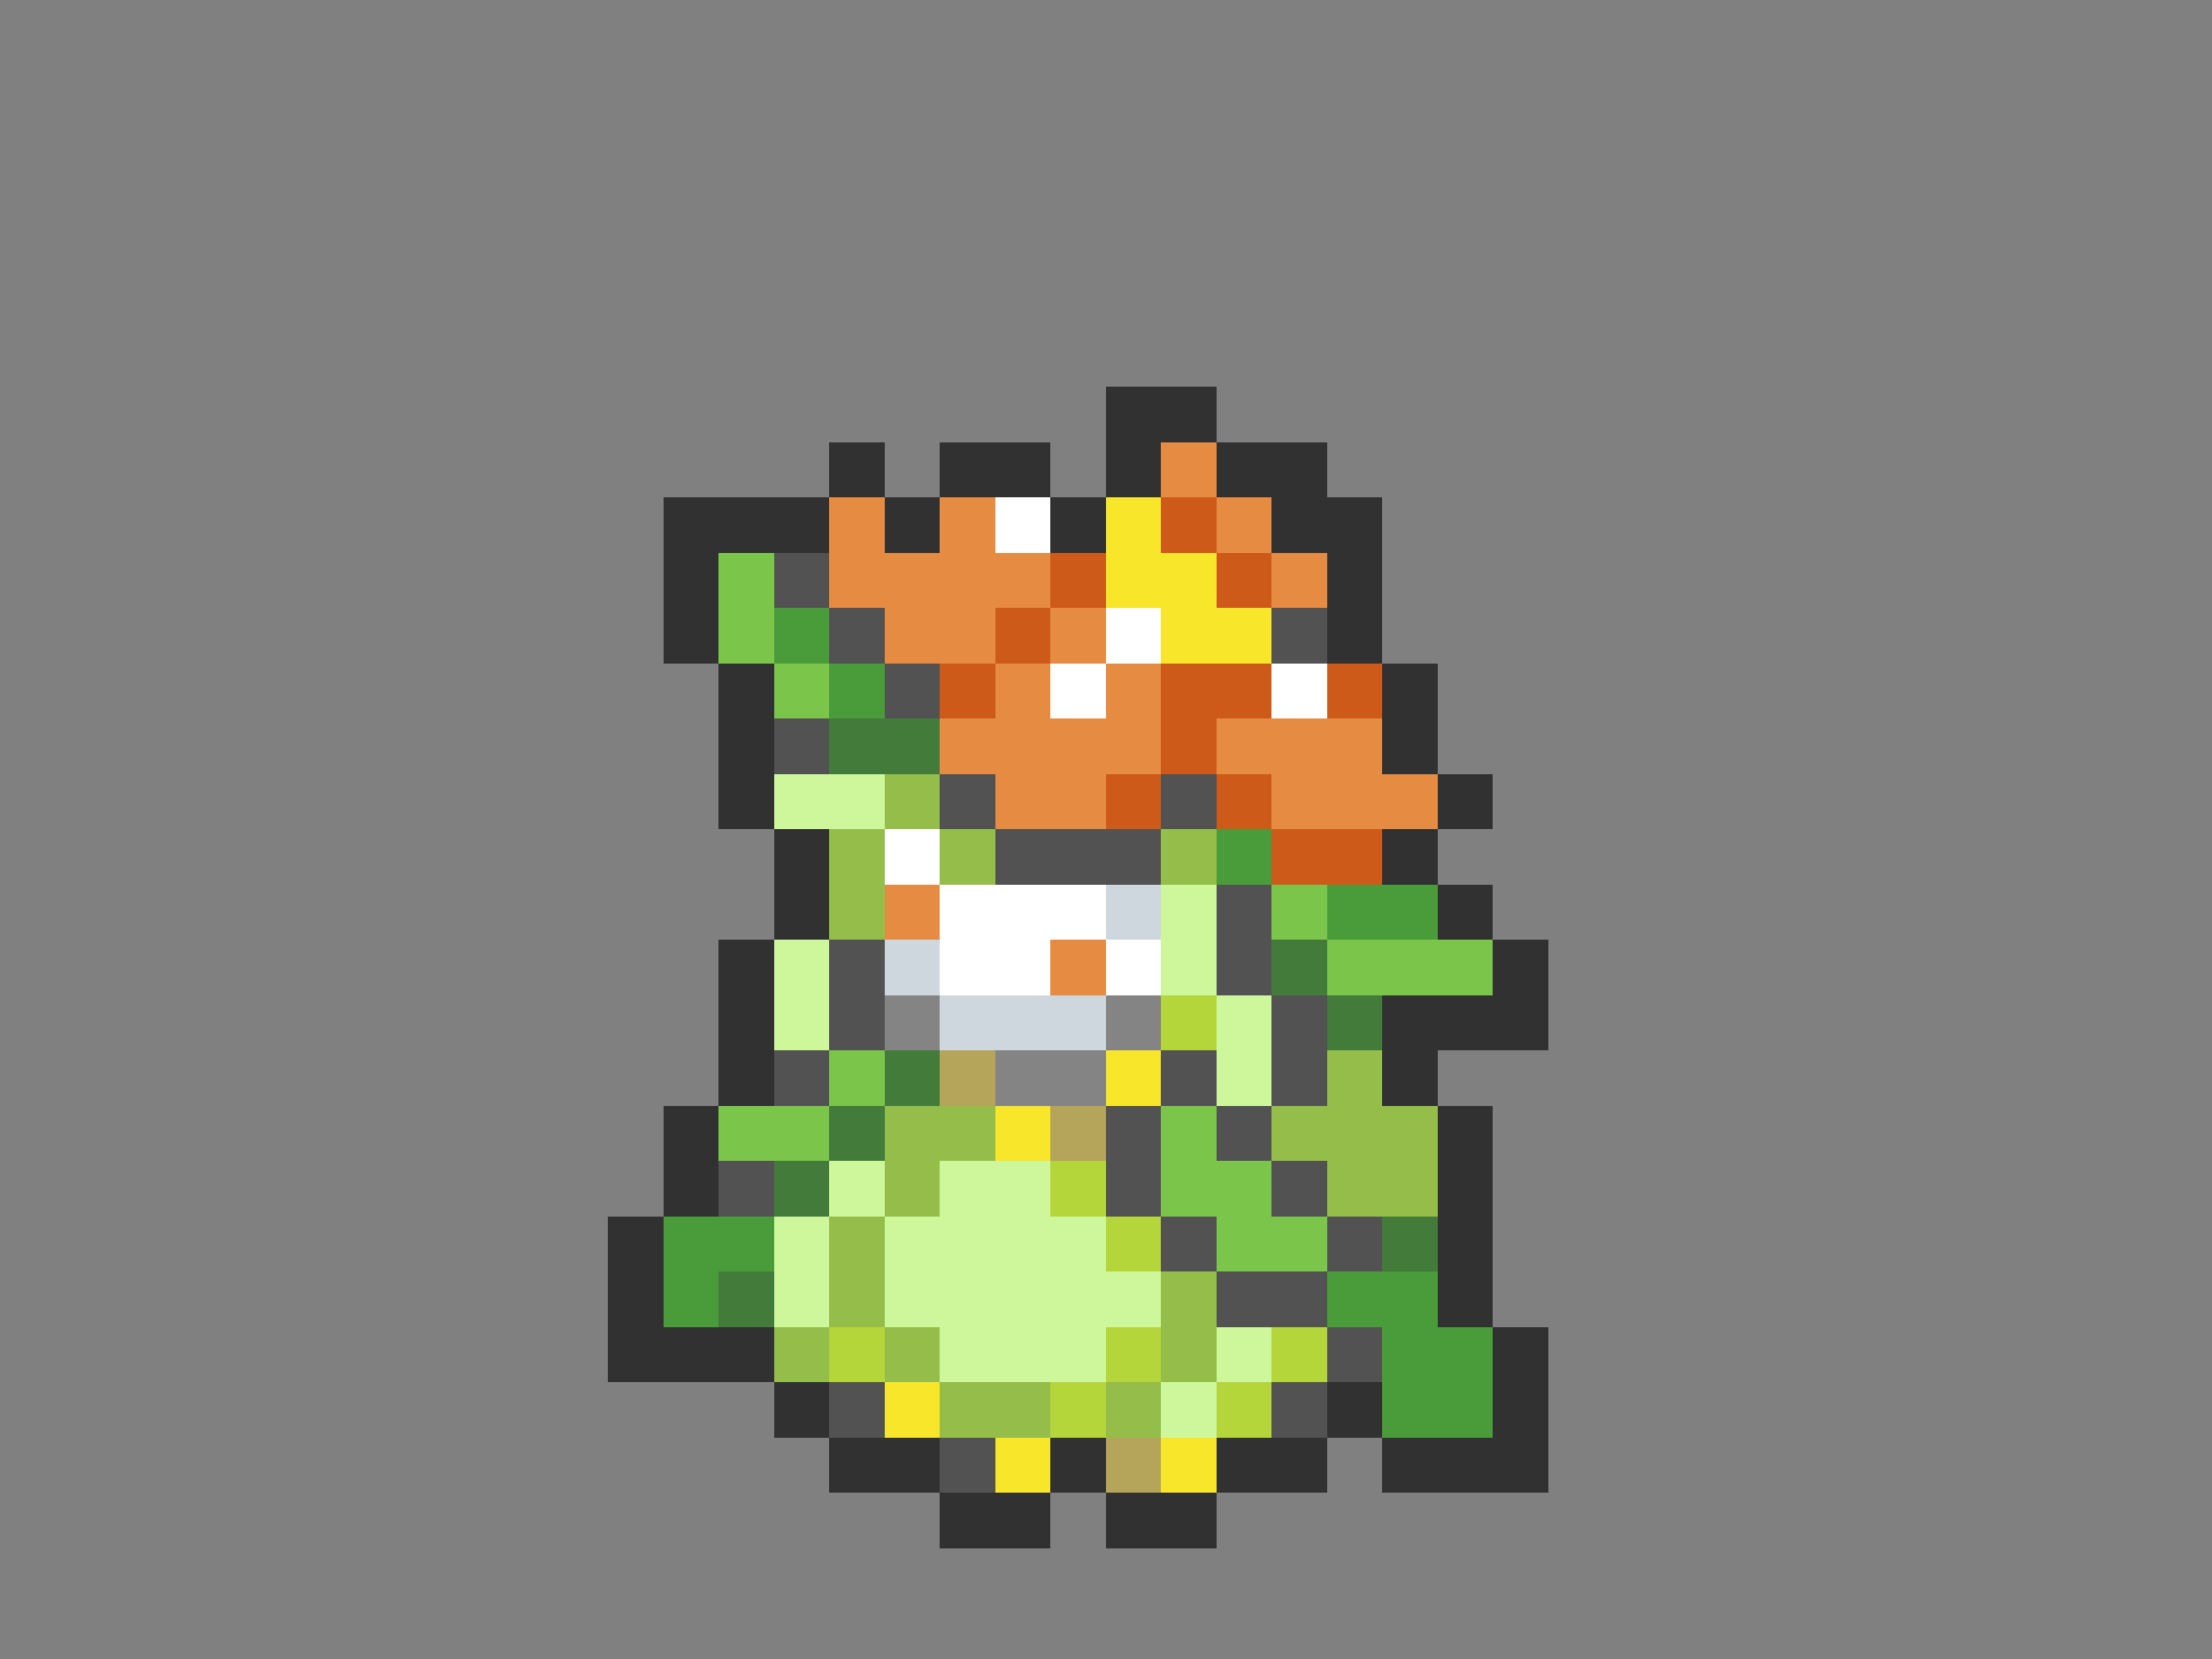 <svg xmlns="http://www.w3.org/2000/svg" viewBox="0 -0.5 40 30" shape-rendering="crispEdges">
<rect x="0" y="-0.5" width="40" height="30" fill="#808080" stroke="none"/>
<path stroke="#313131" d="M20 7h2M15 8h1M17 8h2M20 8h1M22 8h2M12 9h3M16 9h1M19 9h1M23 9h2M12 10h1M24 10h1M12 11h1M24 11h1M13 12h1M25 12h1M13 13h1M25 13h1M13 14h1M26 14h1M14 15h1M25 15h1M14 16h1M26 16h1M13 17h1M27 17h1M13 18h1M25 18h3M13 19h1M25 19h1M12 20h1M26 20h1M12 21h1M26 21h1M11 22h1M26 22h1M11 23h1M26 23h1M11 24h3M27 24h1M14 25h1M24 25h1M27 25h1M15 26h2M19 26h1M22 26h2M25 26h3M17 27h2M20 27h2" />
<path stroke="#e68c42" d="M21 8h1M15 9h1M17 9h1M22 9h1M15 10h4M23 10h1M16 11h2M19 11h1M18 12h1M20 12h1M17 13h4M22 13h3M18 14h2M23 14h3M16 16h1M19 17h1" />
<path stroke="#ffffff" d="M18 9h1M20 11h1M19 12h1M23 12h1M16 15h1M17 16h3M17 17h2M20 17h1" />
<path stroke="#f7e629" d="M20 9h1M20 10h2M21 11h2M20 19h1M18 20h1M16 25h1M18 26h1M21 26h1" />
<path stroke="#ce5a19" d="M21 9h1M19 10h1M22 10h1M18 11h1M17 12h1M21 12h2M24 12h1M21 13h1M20 14h1M22 14h1M23 15h2" />
<path stroke="#7bc54a" d="M13 10h1M13 11h1M14 12h1M23 16h1M24 17h3M15 19h1M13 20h2M21 20h1M21 21h2M22 22h2" />
<path stroke="#525252" d="M14 10h1M15 11h1M23 11h1M16 12h1M14 13h1M17 14h1M21 14h1M18 15h3M22 16h1M15 17h1M22 17h1M15 18h1M23 18h1M14 19h1M21 19h1M23 19h1M20 20h1M22 20h1M13 21h1M20 21h1M23 21h1M21 22h1M24 22h1M22 23h2M24 24h1M15 25h1M23 25h1M17 26h1" />
<path stroke="#4a9c3a" d="M14 11h1M15 12h1M22 15h1M24 16h2M12 22h2M12 23h1M24 23h2M25 24h2M25 25h2" />
<path stroke="#427b3a" d="M15 13h2M23 17h1M24 18h1M16 19h1M15 20h1M14 21h1M25 22h1M13 23h1" />
<path stroke="#cef79c" d="M14 14h2M21 16h1M14 17h1M21 17h1M14 18h1M22 18h1M22 19h1M15 21h1M17 21h2M14 22h1M16 22h4M14 23h1M16 23h5M17 24h3M22 24h1M21 25h1" />
<path stroke="#94bd4a" d="M16 14h1M15 15h1M17 15h1M21 15h1M15 16h1M24 19h1M16 20h2M23 20h3M16 21h1M24 21h2M15 22h1M15 23h1M21 23h1M14 24h1M16 24h1M21 24h1M17 25h2M20 25h1" />
<path stroke="#ced6de" d="M20 16h1M16 17h1M17 18h3" />
<path stroke="#848484" d="M16 18h1M20 18h1M18 19h2" />
<path stroke="#b5d63a" d="M21 18h1M19 21h1M20 22h1M15 24h1M20 24h1M23 24h1M19 25h1M22 25h1" />
<path stroke="#b5a55a" d="M17 19h1M19 20h1M20 26h1" />
</svg>